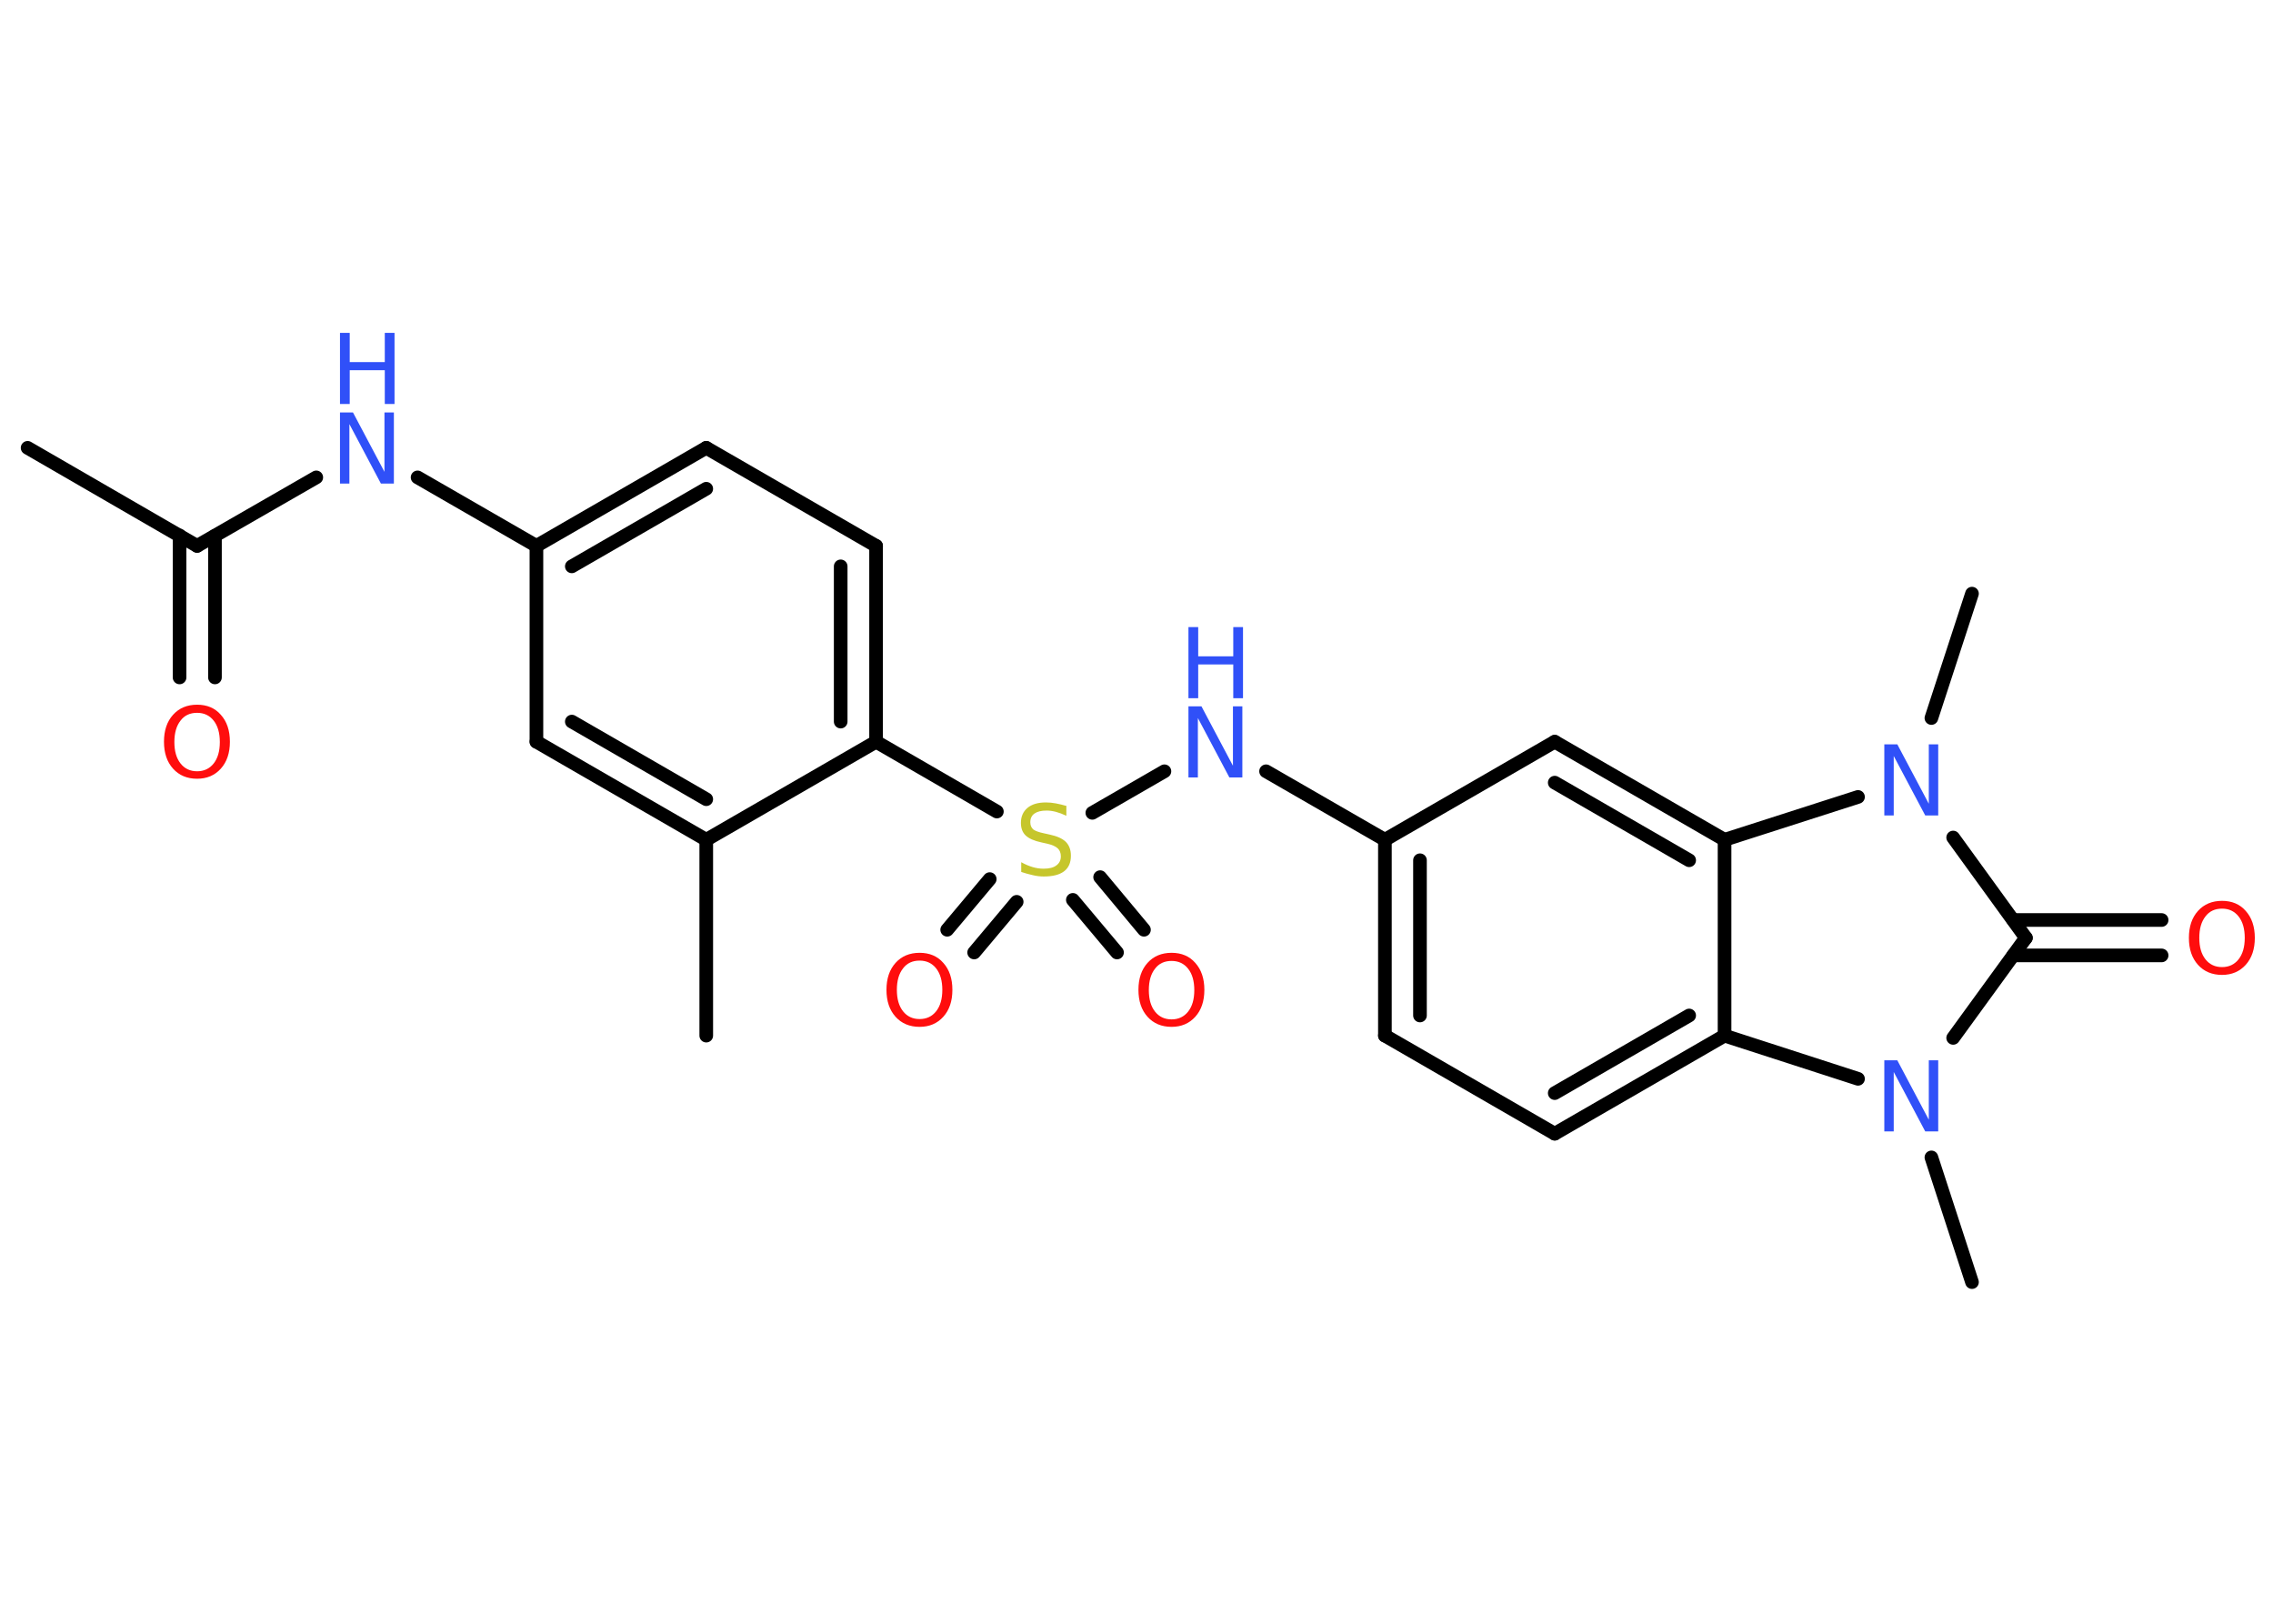 <?xml version='1.0' encoding='UTF-8'?>
<!DOCTYPE svg PUBLIC "-//W3C//DTD SVG 1.1//EN" "http://www.w3.org/Graphics/SVG/1.1/DTD/svg11.dtd">
<svg version='1.2' xmlns='http://www.w3.org/2000/svg' xmlns:xlink='http://www.w3.org/1999/xlink' width='70.0mm' height='50.0mm' viewBox='0 0 70.0 50.0'>
  <desc>Generated by the Chemistry Development Kit (http://github.com/cdk)</desc>
  <g stroke-linecap='round' stroke-linejoin='round' stroke='#000000' stroke-width='.42' fill='#3050F8'>
    <rect x='.0' y='.0' width='70.0' height='50.0' fill='#FFFFFF' stroke='none'/>
    <g id='mol1' class='mol'>
      <line id='mol1bnd1' class='bond' x1='.85' y1='13.79' x2='6.07' y2='16.81'/>
      <g id='mol1bnd2' class='bond'>
        <line x1='6.62' y1='16.5' x2='6.62' y2='20.86'/>
        <line x1='5.53' y1='16.49' x2='5.53' y2='20.86'/>
      </g>
      <line id='mol1bnd3' class='bond' x1='6.07' y1='16.81' x2='9.74' y2='14.7'/>
      <line id='mol1bnd4' class='bond' x1='12.86' y1='14.7' x2='16.52' y2='16.81'/>
      <g id='mol1bnd5' class='bond'>
        <line x1='21.75' y1='13.79' x2='16.52' y2='16.81'/>
        <line x1='21.75' y1='15.05' x2='17.61' y2='17.44'/>
      </g>
      <line id='mol1bnd6' class='bond' x1='21.75' y1='13.79' x2='26.98' y2='16.81'/>
      <g id='mol1bnd7' class='bond'>
        <line x1='26.98' y1='22.84' x2='26.98' y2='16.81'/>
        <line x1='25.89' y1='22.22' x2='25.89' y2='17.44'/>
      </g>
      <line id='mol1bnd8' class='bond' x1='26.98' y1='22.84' x2='30.7' y2='24.99'/>
      <g id='mol1bnd9' class='bond'>
        <line x1='31.31' y1='27.77' x2='30.0' y2='29.33'/>
        <line x1='30.48' y1='27.07' x2='29.17' y2='28.63'/>
      </g>
      <g id='mol1bnd10' class='bond'>
        <line x1='33.88' y1='27.01' x2='35.23' y2='28.63'/>
        <line x1='33.04' y1='27.71' x2='34.4' y2='29.33'/>
      </g>
      <line id='mol1bnd11' class='bond' x1='33.64' y1='25.03' x2='35.86' y2='23.75'/>
      <line id='mol1bnd12' class='bond' x1='38.99' y1='23.75' x2='42.65' y2='25.86'/>
      <g id='mol1bnd13' class='bond'>
        <line x1='42.65' y1='25.86' x2='42.65' y2='31.89'/>
        <line x1='43.73' y1='26.49' x2='43.73' y2='31.27'/>
      </g>
      <line id='mol1bnd14' class='bond' x1='42.65' y1='31.89' x2='47.88' y2='34.91'/>
      <g id='mol1bnd15' class='bond'>
        <line x1='47.88' y1='34.91' x2='53.11' y2='31.89'/>
        <line x1='47.88' y1='33.66' x2='52.02' y2='31.27'/>
      </g>
      <line id='mol1bnd16' class='bond' x1='53.11' y1='31.89' x2='53.11' y2='25.86'/>
      <g id='mol1bnd17' class='bond'>
        <line x1='53.11' y1='25.86' x2='47.88' y2='22.84'/>
        <line x1='52.02' y1='26.49' x2='47.88' y2='24.1'/>
      </g>
      <line id='mol1bnd18' class='bond' x1='42.65' y1='25.86' x2='47.88' y2='22.84'/>
      <line id='mol1bnd19' class='bond' x1='53.11' y1='25.86' x2='57.22' y2='24.54'/>
      <line id='mol1bnd20' class='bond' x1='59.48' y1='22.11' x2='60.73' y2='18.28'/>
      <line id='mol1bnd21' class='bond' x1='60.15' y1='25.79' x2='62.39' y2='28.88'/>
      <g id='mol1bnd22' class='bond'>
        <line x1='62.0' y1='28.33' x2='66.57' y2='28.33'/>
        <line x1='62.0' y1='29.42' x2='66.57' y2='29.42'/>
      </g>
      <line id='mol1bnd23' class='bond' x1='62.39' y1='28.88' x2='60.15' y2='31.96'/>
      <line id='mol1bnd24' class='bond' x1='53.11' y1='31.89' x2='57.22' y2='33.22'/>
      <line id='mol1bnd25' class='bond' x1='59.48' y1='35.64' x2='60.73' y2='39.48'/>
      <line id='mol1bnd26' class='bond' x1='26.98' y1='22.84' x2='21.75' y2='25.86'/>
      <line id='mol1bnd27' class='bond' x1='21.75' y1='25.86' x2='21.75' y2='31.89'/>
      <g id='mol1bnd28' class='bond'>
        <line x1='16.52' y1='22.84' x2='21.75' y2='25.86'/>
        <line x1='17.61' y1='22.22' x2='21.75' y2='24.61'/>
      </g>
      <line id='mol1bnd29' class='bond' x1='16.52' y1='16.81' x2='16.52' y2='22.84'/>
      <path id='mol1atm3' class='atom' d='M6.07 21.95q-.33 .0 -.51 .24q-.19 .24 -.19 .66q.0 .42 .19 .66q.19 .24 .51 .24q.32 .0 .51 -.24q.19 -.24 .19 -.66q.0 -.42 -.19 -.66q-.19 -.24 -.51 -.24zM6.07 21.7q.46 .0 .73 .31q.28 .31 .28 .83q.0 .52 -.28 .83q-.28 .31 -.73 .31q-.46 .0 -.74 -.31q-.28 -.31 -.28 -.83q.0 -.52 .28 -.83q.28 -.31 .74 -.31z' stroke='none' fill='#FF0D0D'/>
      <g id='mol1atm4' class='atom'>
        <path d='M10.47 12.7h.4l.97 1.83v-1.83h.29v2.19h-.4l-.97 -1.83v1.83h-.29v-2.19z' stroke='none'/>
        <path d='M10.47 10.25h.3v.9h1.08v-.9h.3v2.19h-.3v-1.04h-1.08v1.04h-.3v-2.19z' stroke='none'/>
      </g>
      <path id='mol1atm9' class='atom' d='M32.84 24.83v.29q-.17 -.08 -.32 -.12q-.15 -.04 -.29 -.04q-.24 .0 -.37 .09q-.13 .09 -.13 .27q.0 .14 .09 .22q.09 .07 .33 .12l.18 .04q.33 .07 .49 .22q.16 .16 .16 .43q.0 .32 -.21 .48q-.21 .16 -.63 .16q-.16 .0 -.33 -.04q-.18 -.04 -.36 -.1v-.3q.18 .1 .35 .15q.17 .05 .34 .05q.26 .0 .39 -.1q.14 -.1 .14 -.28q.0 -.16 -.1 -.25q-.1 -.09 -.32 -.14l-.18 -.04q-.33 -.07 -.48 -.21q-.15 -.14 -.15 -.39q.0 -.29 .2 -.46q.2 -.17 .57 -.17q.15 .0 .31 .03q.16 .03 .33 .08z' stroke='none' fill='#C6C62C'/>
      <path id='mol1atm10' class='atom' d='M28.32 29.58q-.33 .0 -.51 .24q-.19 .24 -.19 .66q.0 .42 .19 .66q.19 .24 .51 .24q.32 .0 .51 -.24q.19 -.24 .19 -.66q.0 -.42 -.19 -.66q-.19 -.24 -.51 -.24zM28.32 29.34q.46 .0 .73 .31q.28 .31 .28 .83q.0 .52 -.28 .83q-.28 .31 -.73 .31q-.46 .0 -.74 -.31q-.28 -.31 -.28 -.83q.0 -.52 .28 -.83q.28 -.31 .74 -.31z' stroke='none' fill='#FF0D0D'/>
      <path id='mol1atm11' class='atom' d='M36.08 29.59q-.33 .0 -.51 .24q-.19 .24 -.19 .66q.0 .42 .19 .66q.19 .24 .51 .24q.32 .0 .51 -.24q.19 -.24 .19 -.66q.0 -.42 -.19 -.66q-.19 -.24 -.51 -.24zM36.08 29.34q.46 .0 .73 .31q.28 .31 .28 .83q.0 .52 -.28 .83q-.28 .31 -.73 .31q-.46 .0 -.74 -.31q-.28 -.31 -.28 -.83q.0 -.52 .28 -.83q.28 -.31 .74 -.31z' stroke='none' fill='#FF0D0D'/>
      <g id='mol1atm12' class='atom'>
        <path d='M36.6 21.75h.4l.97 1.83v-1.83h.29v2.19h-.4l-.97 -1.83v1.83h-.29v-2.19z' stroke='none'/>
        <path d='M36.6 19.31h.3v.9h1.08v-.9h.3v2.19h-.3v-1.04h-1.08v1.04h-.3v-2.19z' stroke='none'/>
      </g>
      <path id='mol1atm19' class='atom' d='M58.03 22.92h.4l.97 1.83v-1.83h.29v2.19h-.4l-.97 -1.83v1.83h-.29v-2.19z' stroke='none'/>
      <path id='mol1atm22' class='atom' d='M68.43 27.98q-.33 .0 -.51 .24q-.19 .24 -.19 .66q.0 .42 .19 .66q.19 .24 .51 .24q.32 .0 .51 -.24q.19 -.24 .19 -.66q.0 -.42 -.19 -.66q-.19 -.24 -.51 -.24zM68.43 27.74q.46 .0 .73 .31q.28 .31 .28 .83q.0 .52 -.28 .83q-.28 .31 -.73 .31q-.46 .0 -.74 -.31q-.28 -.31 -.28 -.83q.0 -.52 .28 -.83q.28 -.31 .74 -.31z' stroke='none' fill='#FF0D0D'/>
      <path id='mol1atm23' class='atom' d='M58.03 32.65h.4l.97 1.83v-1.83h.29v2.19h-.4l-.97 -1.83v1.83h-.29v-2.19z' stroke='none'/>
    </g>
  </g>
</svg>
